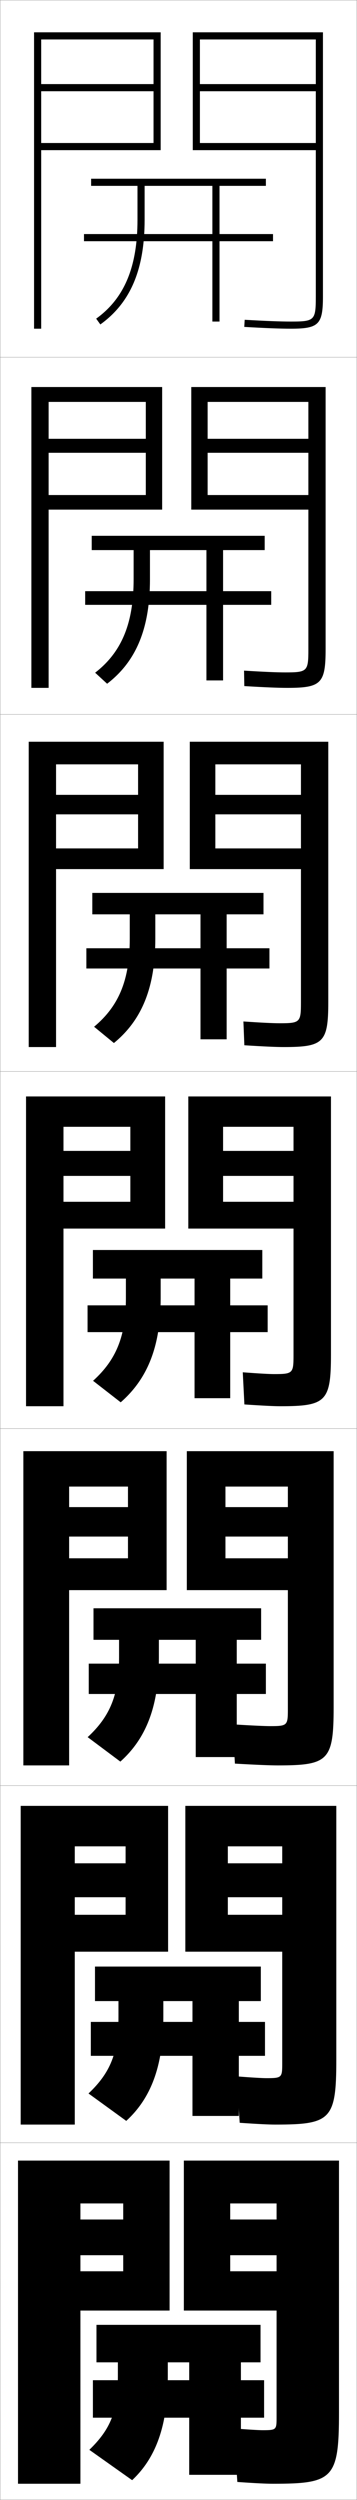 <?xml version="1.0" encoding="utf-8"?>
<!-- Generator: Adobe Illustrator 11 Build 225, SVG Export Plug-In . SVG Version: 6.0.0 Build 78)  -->
<!DOCTYPE svg PUBLIC "-//W3C//DTD SVG 1.0//EN"    "http://www.w3.org/TR/2001/REC-SVG-20010904/DTD/svg10.dtd">
<svg  xmlns="http://www.w3.org/2000/svg" xmlns:xlink="http://www.w3.org/1999/xlink" xmlns:a="http://ns.adobe.com/AdobeSVGViewerExtensions/3.0/"
	 width="100.1" height="700.1" viewBox="0 0 100.1 700.1"
	 overflow="visible" enable-background="new 0 0 100.1 700.1" xml:space="preserve">
		<g id="glyphs">
			<g>
				<rect x="0.05" y="0.05" fill="none" stroke="#999999" stroke-width="0.1" width="100" height="100"/> 
				<rect x="0.05" y="100.05" fill="none" stroke="#999999" stroke-width="0.1" width="100" height="100"/> 
				<rect x="0.05" y="200.05" fill="none" stroke="#999999" stroke-width="0.1" width="100" height="100"/> 
				<rect x="0.05" y="300.05" fill="none" stroke="#999999" stroke-width="0.1" width="100" height="100"/> 
				<rect x="0.05" y="400.05" fill="none" stroke="#999999" stroke-width="0.1" width="100" height="100"/> 
				<rect x="0.05" y="500.05" fill="none" stroke="#999999" stroke-width="0.1" width="100" height="100"/> 
				<rect x="0.05" y="600.05" fill="none" stroke="#999999" stroke-width="0.1" width="100" height="100"/> 
			</g>
			<g>
				<path d="M38.55,52.05v9.5c0,13.203-3.681,22.002-11.584,27.688l1.168,1.623
					c8.471-6.095,12.416-15.409,12.416-29.312v-9.5h19v13.5h-36v2h36v22.5h2v-22.5h15v-2h-15v-13.5h13v-2
					h-49v2H38.55z"/>
				<path d="M42.049,154.049h15.833v11.5h-34v3.833h34v21.167h4.667v-21.167h13.5v-3.833h-13.5
					v-11.5h11.667v-4H25.716v4h11.75v8.167
					c0,12.356-3.356,20.416-10.791,26.169l3.36,3.091
					c8.141-6.246,12.013-15.459,12.013-29.26V154.049z"/>
				<path d="M43.55,256.05h12.667v9.5h-32v5.667h32v19.833h7.333v-19.833h12v-5.667h-12v-9.5
					h10.333v-6h-48v6h10.5v6.833c0,11.508-3.03,18.83-9.998,24.649l5.553,4.559
					c7.811-6.397,11.611-15.508,11.611-29.208V256.05z"/>
				<path d="M45.05,358.05h9.5v7.5h-30v7.5h30v18.5h10v-18.5h10.5v-7.5h-10.5v-7.5h9v-8h-47.5v8h9.25v5.5
					c0,10.661-2.705,17.244-9.204,23.13l7.746,6.026
					c7.48-6.548,11.208-15.558,11.208-29.156V358.05z"/>
			</g>
			<g>
				<path d="M44.55,464.217c0,13.649-3.605,22.663-10.805,29.104l-9.164-6.851
					c6.303-5.835,8.802-11.896,8.802-22.253v-5.001h-7.167v-8.833h47v8.833h-6.833
					v6.667h8.167v8.5h-8.167v17.667h-11.5v-17.667h-30v-8.5h30v-6.667H44.55V464.217z"/>
				<path d="M45.8,564.884c0,13.701-3.482,22.717-10.402,29.051l-10.582-7.675
					c6.107-5.784,8.401-11.325,8.401-21.376v-4.501h-6.583v-9.667h46.5v9.667h-6.167
					v5.833h7.333v9.5h-7.333v16.834h-13v-16.834h-28.5v-9.5h28.5v-5.833h-8.167V564.884z"/>
				<g>
					<path d="M47.05,665.55c0,13.754-3.36,22.772-10,29l-12-8.5c5.912-5.732,8-10.753,8-20.5v-4
						h-6v-10.5h46v10.5h-5.5v5h6.5v10.5h-6.5v16h-14.5v-16h-27v-10.5h27v-5h-6V665.55z"/>
				</g>
			</g>
			<g>
				<polygon points="43.05,25.55 11.55,25.55 11.55,23.55 43.05,23.55 
					43.05,11.05 11.55,11.05 11.55,92.05 9.55,92.05 9.55,9.05 
					45.05,9.05 45.05,42.05 11.55,42.05 11.55,40.05 43.05,40.05 "/>
				<path d="M88.55,83.05c0,6.673-0.327,7-7,7c-2.938,0-7.05-0.158-12.942-0.498
					l-0.115,1.996c5.933,0.343,10.081,0.502,13.058,0.502c7.822,0,9-1.178,9-9v-74h-36.5
					v33h34.5v-2h-32.5v-14.5h32.5v-2h-32.5v-12.5h32.5V83.05z"/>
			</g>
			<g>
				<g>
					<polygon points="8.799,192.633 8.799,108.383 45.466,108.383 45.466,142.716 
						13.633,142.716 13.633,138.633 40.883,138.633 40.883,126.799 13.633,126.799 
						13.633,122.883 40.883,122.883 40.883,112.55 13.633,112.55 13.633,192.633 "/>
					<path d="M80.549,192.633c9.504,0,10.75-1.218,10.75-10.833v-73.417H53.633v34.333h32.833
						v-4.083H58.216v-11.833h28.25v-3.917H58.216v-10.333h28.25v69.333
						c0,6.129-0.286,6.417-6.5,6.417c-2.391,0-6.084-0.158-11.538-0.499
						l0.076,4.331C74.228,192.479,78.033,192.633,80.549,192.633z"/>
				</g>
				<g>
					<polygon points="8.05,293.217 8.05,207.716 45.883,207.716 45.883,243.383 
						15.716,243.383 15.716,237.591 38.716,237.591 38.716,228.05 15.716,228.05 
						15.716,222.591 38.716,222.591 38.716,214.05 15.716,214.05 15.716,293.217 "/>
					<path d="M79.55,293.217c11.186,0,12.5-1.258,12.5-12.667v-72.833H53.216v35.667h31.167
						v-5.792h-24v-9.542h24v-5.458h-24v-8.542h24v66.667c0,5.586-0.246,5.833-6,5.833
						c-1.844,0-5.118-0.158-10.133-0.5l0.266,6.666
						C74.032,293.068,77.493,293.217,79.55,293.217z"/>
				</g>
				<g>
					<polygon points="7.3,393.8 17.8,393.8 17.8,315.55 36.55,315.55 
						36.55,322.3 17.8,322.3 17.8,329.3 36.55,329.3 36.55,336.55 
						17.8,336.55 17.8,344.05 46.3,344.05 46.3,307.05 7.3,307.05 "/>
					<path d="M78.55,393.8c12.867,0,14.25-1.297,14.25-14.5v-72.25h-40v37h29.5v-7.5h-19.75v-7.25h19.75v-7
						h-19.75v-6.75h19.75v64c0,5.043-0.206,5.25-5.5,5.25c-1.297,0-4.152-0.158-8.729-0.5l0.457,9
						C73.836,393.657,76.953,393.8,78.55,393.8z"/>
				</g>
			</g>
			<g>
				<polygon points="19.383,494.384 19.383,416.3 35.883,416.3 35.883,422.05 
					19.383,422.05 19.383,430.3 35.883,430.3 35.883,436.384 19.383,436.384 
					19.383,445.3 46.717,445.3 46.717,406.384 6.55,406.384 6.55,494.384 "/>
				<path d="M77.883,494.384c14.216,0,15.667-1.338,15.667-16.334v-71.666H52.383v38.916
					h28.333v-8.916h-17.5v-6.084h17.5v-8.25h-17.5v-5.75h17.5v62.416c0,4.5-0.166,4.668-5,4.668
					c-1.396,0-4.993-0.156-10.486-0.5l0.639,11
					C72.21,494.243,75.855,494.384,77.883,494.384z"/>
			</g>
			<g>
				<polygon points="20.966,594.967 20.966,517.05 35.216,517.05 35.216,521.8 
					20.966,521.8 20.966,531.3 35.216,531.3 35.216,536.217 20.966,536.217 
					20.966,546.55 47.133,546.55 47.133,505.717 5.8,505.717 5.8,594.967 "/>
				<path d="M77.216,594.967c15.563,0,17.083-1.379,17.083-18.167v-71.083H51.967v40.833
					h27.167v-10.333h-15.25v-4.917h15.25v-9.5h-15.25v-4.75h15.25v60.833
					c0,3.957-0.125,4.084-4.5,4.084c-0.963,0-3.929-0.154-8.243-0.5l0.819,13
					C72.473,594.83,75.434,594.967,77.216,594.967z"/>
			</g>
			<g>
				<polygon points="22.55,695.55 22.55,617.05 34.55,617.05 34.55,621.55 
					22.55,621.55 22.55,631.55 34.55,631.55 34.55,636.05 22.55,636.05 
					22.55,647.05 47.55,647.05 47.55,605.05 5.05,605.05 5.05,695.55 "/>
				<path d="M73.55,680.55c-0.796,0-3.817-0.152-8-0.5l1,15c5.241,0.366,8.125,0.5,10,0.5
					c16.911,0,18.5-1.419,18.5-20v-70.5h-43.5v42h26v-11h-13v-4.5h13v-10h-13v-4.5h13v60
					C77.55,680.464,77.465,680.55,73.55,680.55z"/>
			</g>
		</g>
	</svg>
